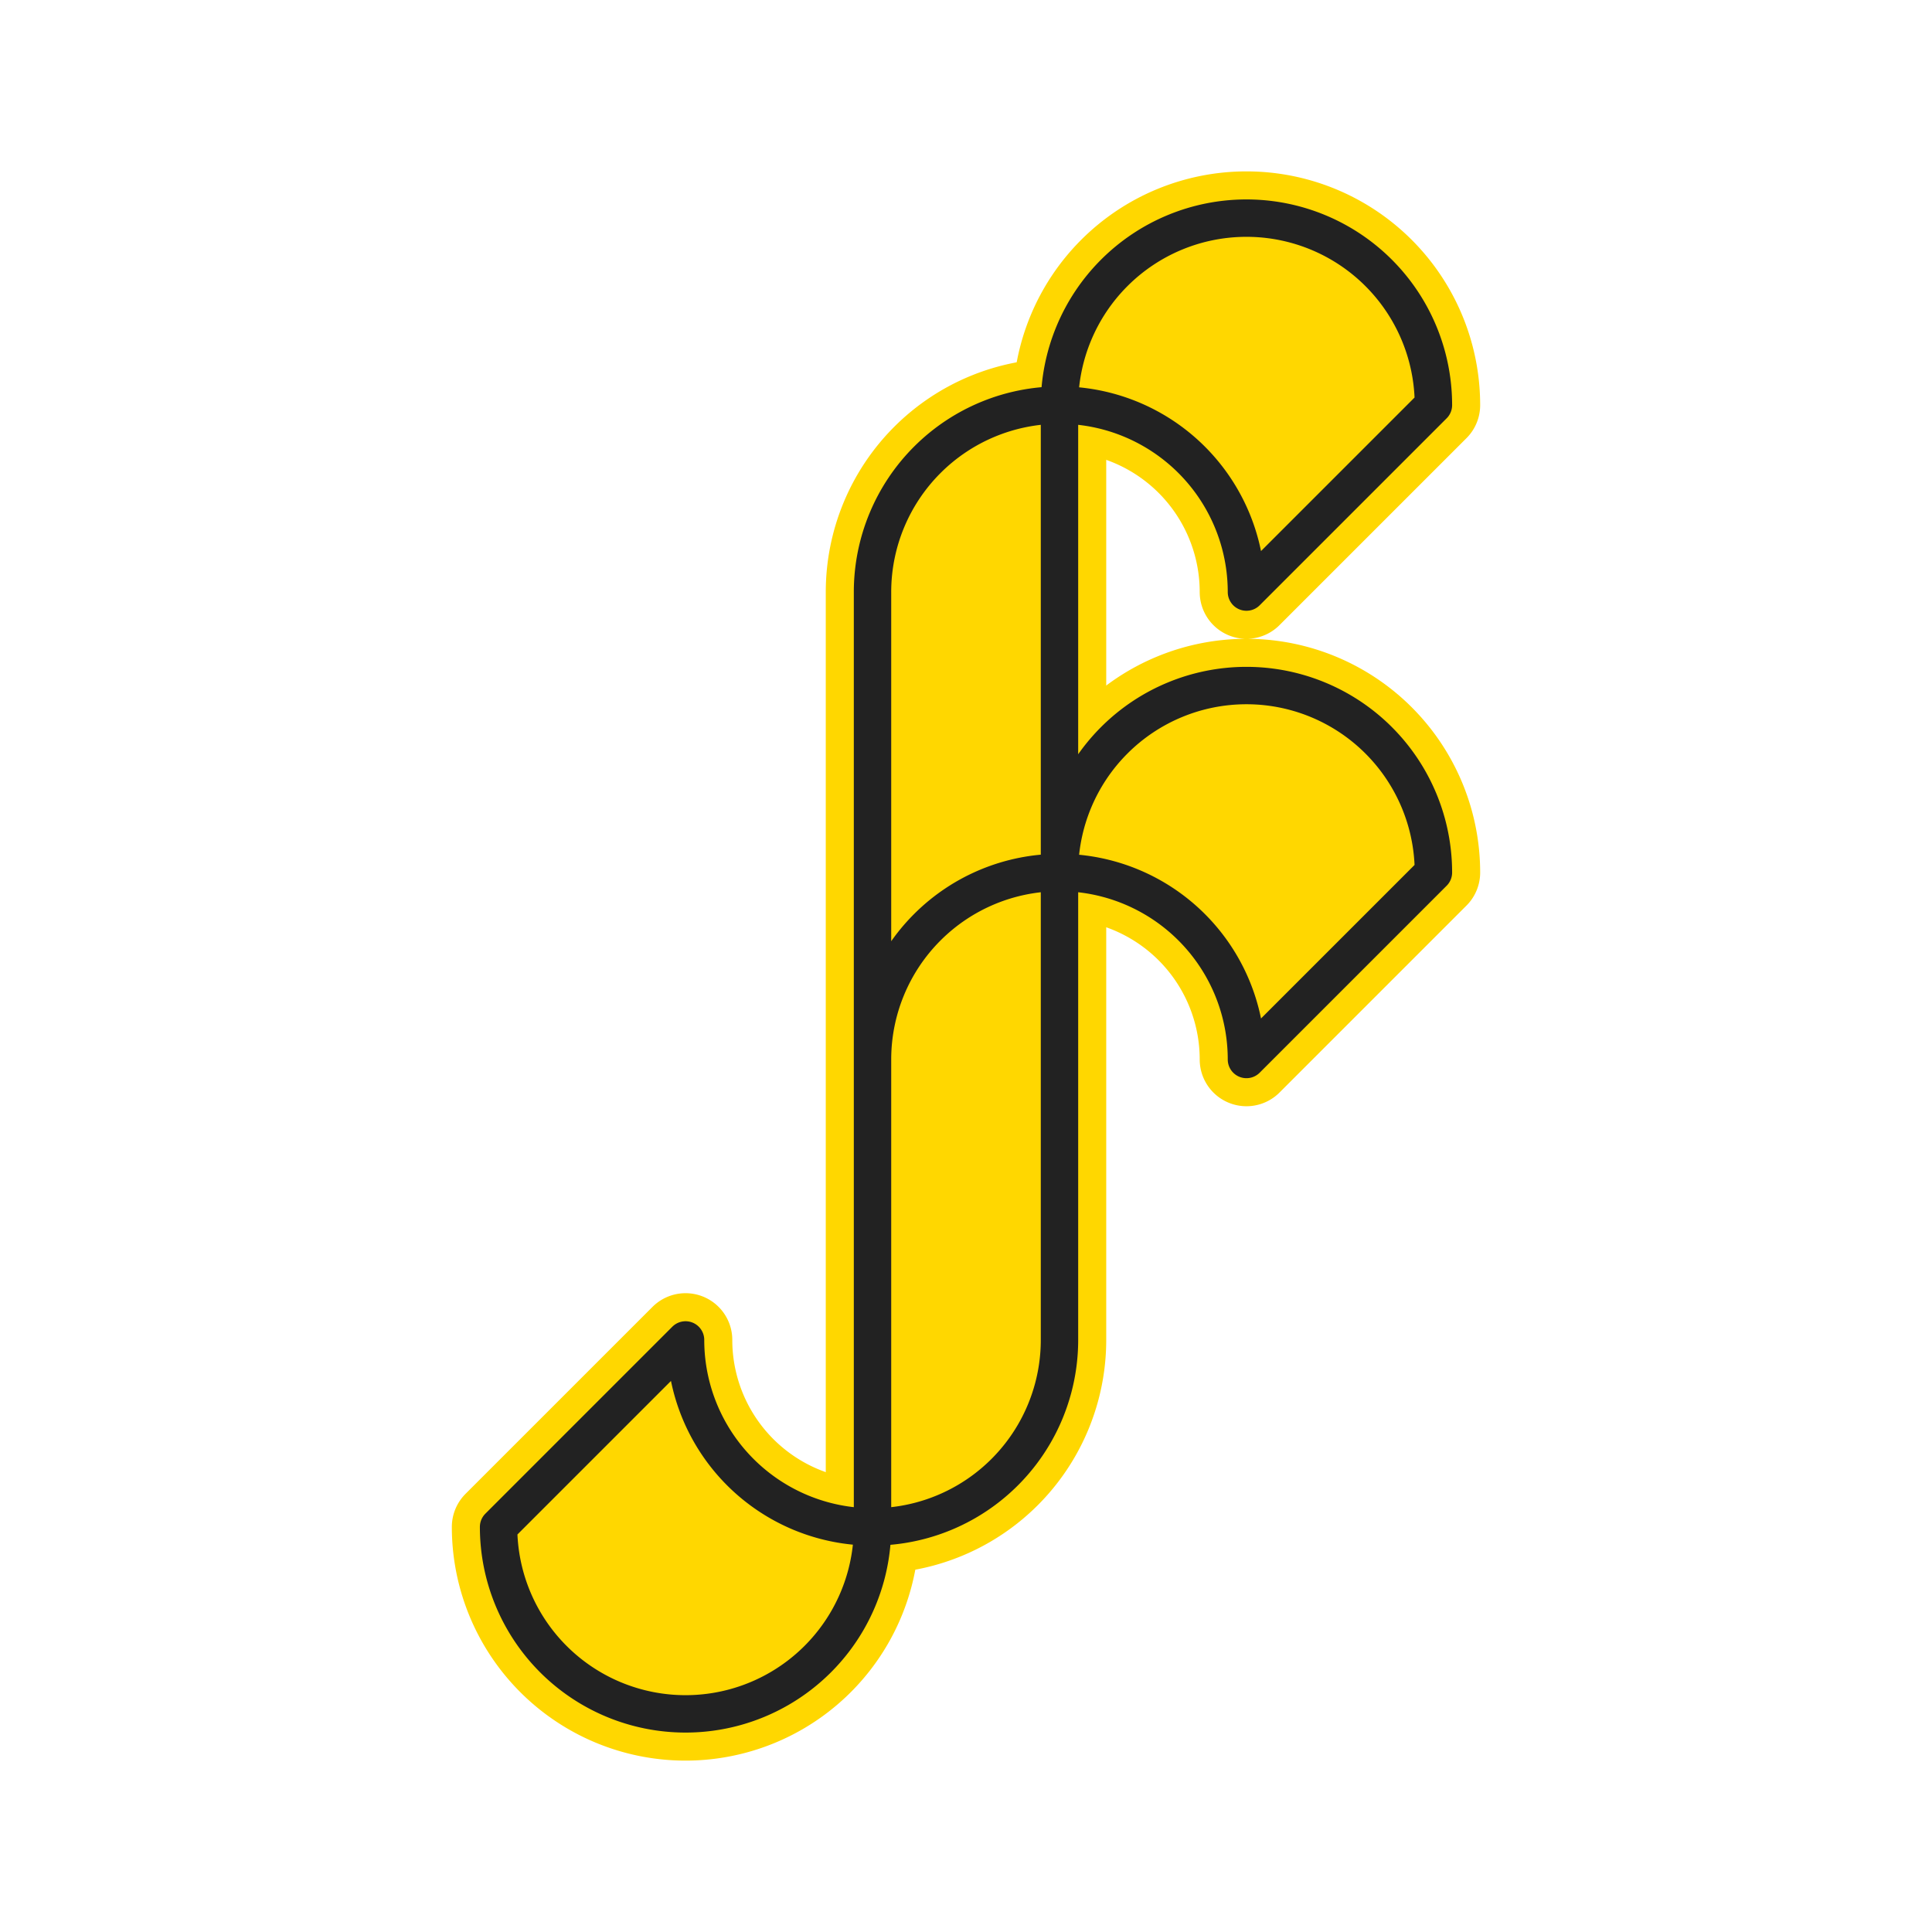 <svg xmlns="http://www.w3.org/2000/svg" baseProfile="full" version="1.1" width="310px" height="310px" style="fill: none; width: 310px; height: 310px; stroke-width: 15;"><path d="M170,65 A30,30 0 0,0 140,95 L140,95 L140,245 A30,30 0 0,0 170,215 L170,215 L170,65 " style="stroke-width: 15; stroke-linecap: round; stroke-linejoin: round; stroke: rgb(255, 215, 0); fill: rgb(255, 215, 0);"/><path d="M170,140 A30,30 0 0,1 200,110 A30,30 0 0,1 230,140 L230,140 L200,170 A30,30 0 0,0 170,140 M170,65 A30,30 0 0,1 200,95 L200,95 L230,65 A30,30 0 0,0 200,35 A30,30 0 0,0 170,65 M110,215 L110,215 L80,245 A30,30 0 0,0 110,275 A30,30 0 0,0 140,245 A30,30 0 0,1 110,215 " style="stroke-width: 15; stroke-linecap: round; stroke-linejoin: round; stroke: rgb(255, 215, 0); fill: rgb(255, 215, 0);"/><path d="M80,245 A30,30 0 0,0 110,275 A30,30 0 0,0 140,245 L140,245 A30,30 0 0,0 170,215 M140,245 L140,245 L140,95 A30,30 0 0,1 170,65 A30,30 0 0,1 200,95 L200,95 L230,65 A30,30 0 0,0 200,35 A30,30 0 0,0 170,65 M80,245 L80,245 L110,215 A30,30 0 0,0 140,245 M140,170 A30,30 0 0,1 170,140 A30,30 0 0,1 200,170 L200,170 L230,140 A30,30 0 0,0 200,110 A30,30 0 0,0 170,140 M170,215 L170,215 L170,65 " style="stroke-width: 6; stroke-linecap: round; stroke-linejoin: round; stroke: rgb(34, 34, 34); fill: none;"/></svg>